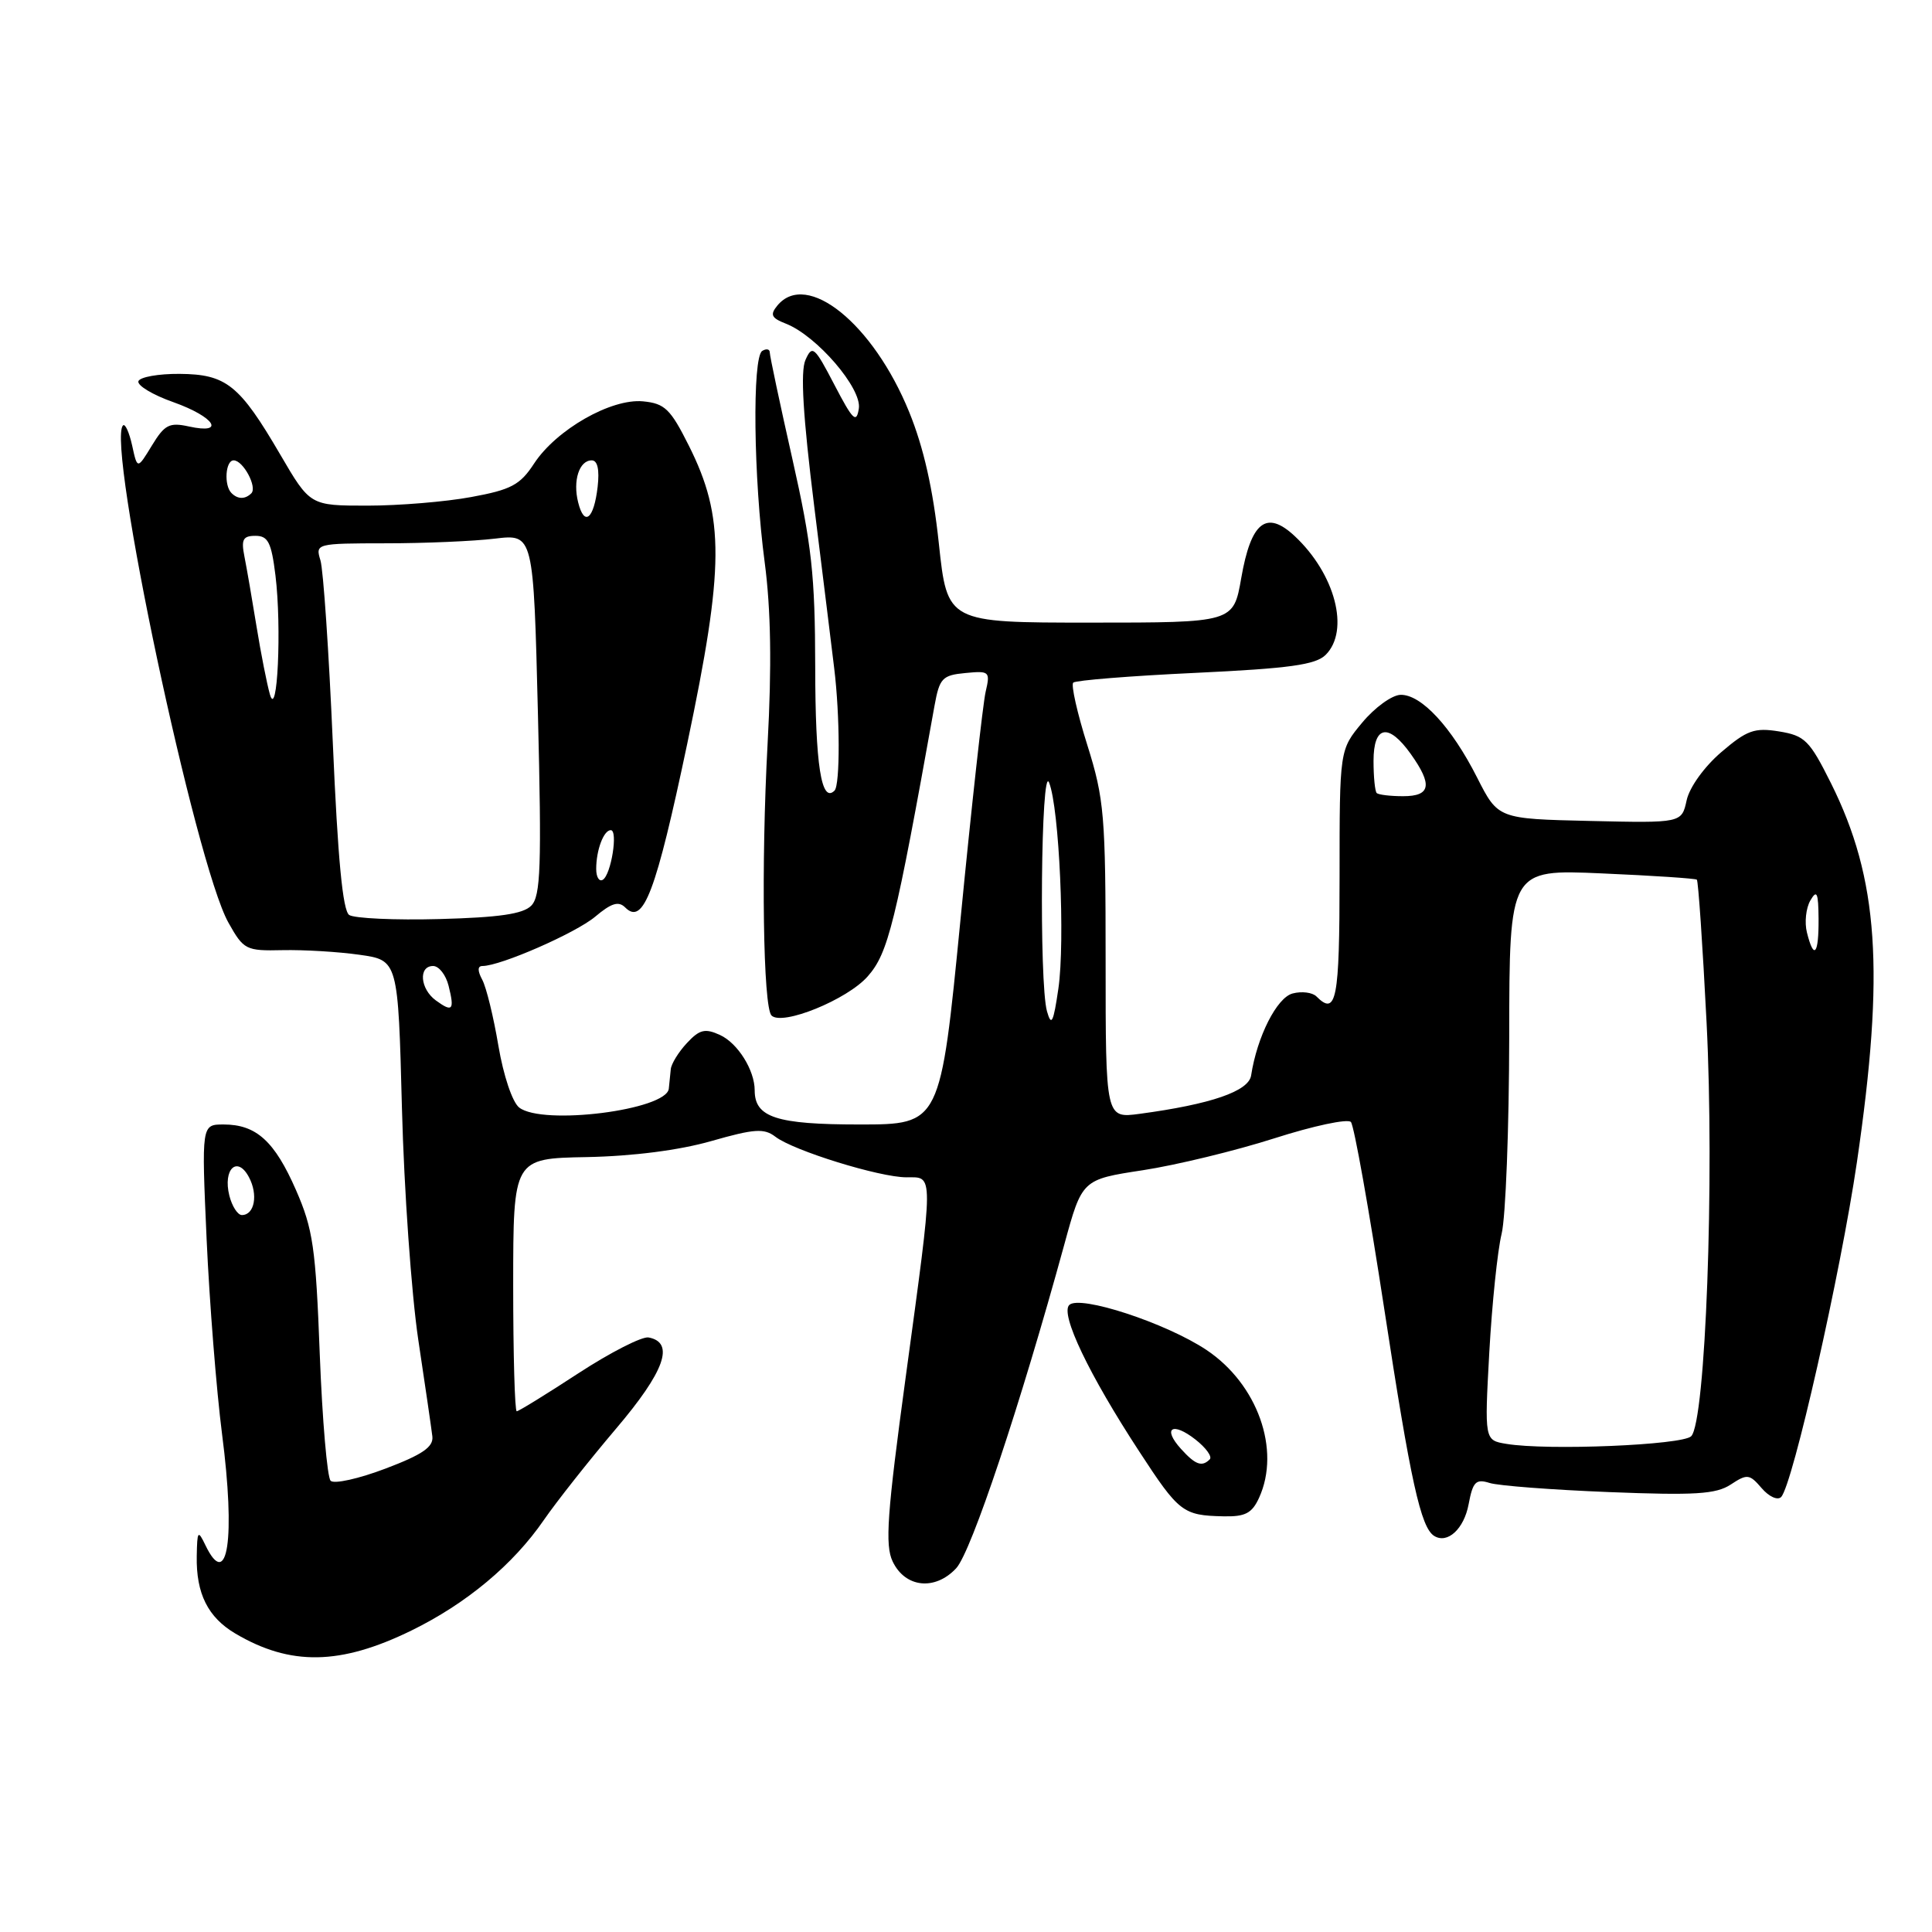 <?xml version="1.0" encoding="UTF-8" standalone="no"?>
<!DOCTYPE svg PUBLIC "-//W3C//DTD SVG 1.1//EN" "http://www.w3.org/Graphics/SVG/1.1/DTD/svg11.dtd" >
<svg xmlns="http://www.w3.org/2000/svg" xmlns:xlink="http://www.w3.org/1999/xlink" version="1.1" viewBox="0 0 256 256">
 <g >
 <path fill="currentColor"
d=" M 54.50 216.06 C 61.80 212.49 68.01 207.31 72.07 201.40 C 73.74 198.98 78.03 193.55 81.60 189.34 C 88.09 181.71 89.45 177.89 85.94 177.22 C 85.08 177.06 80.90 179.19 76.65 181.96 C 72.41 184.73 68.73 187.00 68.47 187.00 C 68.21 187.00 68.00 179.46 68.00 170.25 C 68.01 153.50 68.01 153.50 77.75 153.32 C 83.87 153.20 90.01 152.41 94.24 151.20 C 99.97 149.56 101.25 149.48 102.74 150.62 C 105.14 152.47 116.55 156.00 120.11 156.00 C 123.75 156.00 123.75 154.94 120.02 182.40 C 117.54 200.61 117.25 204.75 118.28 206.90 C 119.94 210.39 123.90 210.81 126.70 207.80 C 128.70 205.65 135.20 186.16 141.03 164.89 C 143.38 156.29 143.38 156.29 151.44 155.06 C 155.87 154.38 163.71 152.48 168.87 150.83 C 174.02 149.18 178.58 148.21 179.00 148.67 C 179.42 149.12 181.41 160.30 183.43 173.50 C 186.91 196.28 188.26 202.42 190.04 203.52 C 191.80 204.61 193.99 202.59 194.60 199.32 C 195.16 196.33 195.56 195.93 197.38 196.50 C 198.54 196.87 205.68 197.41 213.23 197.71 C 224.60 198.16 227.37 197.99 229.33 196.71 C 231.51 195.27 231.82 195.31 233.43 197.19 C 234.40 198.32 235.55 198.84 236.01 198.36 C 237.54 196.78 243.89 168.70 246.05 154.00 C 249.76 128.66 248.92 116.43 242.62 103.79 C 239.78 98.10 239.16 97.48 235.75 96.92 C 232.48 96.39 231.48 96.75 228.07 99.67 C 225.83 101.59 223.87 104.31 223.49 106.04 C 222.83 109.06 222.83 109.06 210.66 108.78 C 198.50 108.50 198.50 108.50 195.73 103.04 C 192.33 96.32 188.30 91.98 185.56 92.07 C 184.43 92.11 182.15 93.76 180.50 95.75 C 177.50 99.35 177.50 99.35 177.50 116.17 C 177.50 132.53 177.08 134.68 174.43 132.03 C 173.90 131.50 172.48 131.32 171.28 131.64 C 169.19 132.18 166.57 137.36 165.78 142.50 C 165.46 144.60 160.46 146.32 151.00 147.59 C 146.50 148.19 146.50 148.19 146.50 127.33 C 146.50 108.04 146.32 105.88 144.08 98.74 C 142.74 94.49 141.90 90.76 142.21 90.45 C 142.52 90.15 149.80 89.56 158.39 89.16 C 170.88 88.57 174.33 88.09 175.66 86.77 C 178.88 83.55 176.93 76.06 171.55 71.03 C 167.80 67.53 165.77 69.13 164.47 76.60 C 163.44 82.50 163.44 82.50 144.48 82.50 C 125.52 82.50 125.52 82.50 124.40 72.00 C 123.64 64.84 122.39 59.30 120.47 54.59 C 115.71 42.89 106.91 35.78 103.01 40.48 C 102.00 41.71 102.20 42.13 104.14 42.89 C 108.22 44.49 114.22 51.46 113.80 54.13 C 113.49 56.15 113.01 55.69 110.57 51.00 C 107.92 45.91 107.63 45.67 106.73 47.69 C 106.04 49.22 106.40 55.11 107.90 67.19 C 109.08 76.71 110.27 86.30 110.53 88.50 C 111.31 94.82 111.33 104.00 110.58 104.76 C 108.83 106.50 108.03 101.37 108.02 88.32 C 108.00 76.22 107.56 72.19 105.00 60.84 C 103.35 53.52 102.00 47.16 102.00 46.71 C 102.00 46.25 101.55 46.16 101.00 46.50 C 99.66 47.33 99.84 63.30 101.33 74.55 C 102.15 80.77 102.27 88.29 101.71 98.55 C 100.84 114.60 101.12 133.45 102.23 134.56 C 103.64 135.97 112.27 132.46 114.98 129.37 C 117.70 126.28 118.63 122.48 123.83 93.50 C 124.49 89.86 124.86 89.47 127.91 89.18 C 131.12 88.87 131.23 88.97 130.60 91.68 C 130.24 93.23 128.74 106.76 127.28 121.75 C 124.61 149.00 124.61 149.00 113.88 149.00 C 102.88 149.00 100.00 148.06 100.00 144.48 C 100.00 141.80 97.75 138.21 95.40 137.14 C 93.42 136.23 92.69 136.41 91.01 138.22 C 89.91 139.40 88.94 140.97 88.88 141.69 C 88.81 142.41 88.69 143.56 88.62 144.25 C 88.34 147.09 71.87 149.17 68.79 146.75 C 67.89 146.04 66.71 142.52 66.04 138.57 C 65.40 134.76 64.44 130.82 63.90 129.82 C 63.26 128.63 63.27 128.00 63.93 128.00 C 66.31 128.00 76.27 123.64 78.86 121.47 C 81.01 119.66 81.96 119.36 82.85 120.25 C 85.25 122.65 86.91 118.24 91.06 98.56 C 95.99 75.12 96.03 68.55 91.29 59.08 C 88.84 54.19 88.10 53.46 85.20 53.18 C 80.98 52.78 73.72 56.92 70.77 61.42 C 68.92 64.26 67.73 64.89 62.44 65.86 C 59.05 66.49 52.85 67.00 48.68 67.00 C 41.09 67.00 41.09 67.00 37.14 60.24 C 31.73 50.98 29.99 49.59 23.79 49.54 C 20.99 49.52 18.54 49.96 18.34 50.51 C 18.15 51.07 20.24 52.33 23.00 53.30 C 28.46 55.25 29.95 57.59 25.03 56.51 C 22.44 55.94 21.81 56.27 20.13 59.03 C 18.20 62.20 18.20 62.20 17.51 59.03 C 17.12 57.28 16.58 56.09 16.30 56.37 C 14.06 58.61 25.91 114.50 30.27 122.26 C 32.29 125.86 32.58 126.01 37.44 125.90 C 40.22 125.84 44.81 126.11 47.62 126.51 C 52.75 127.23 52.75 127.23 53.26 146.87 C 53.54 157.66 54.52 171.45 55.42 177.50 C 56.33 183.55 57.17 189.32 57.29 190.33 C 57.45 191.73 55.99 192.74 51.07 194.60 C 47.54 195.94 44.27 196.67 43.81 196.21 C 43.36 195.76 42.71 188.21 42.37 179.44 C 41.84 165.33 41.47 162.83 39.22 157.69 C 36.38 151.20 33.95 149.00 29.63 149.00 C 26.70 149.00 26.70 149.00 27.38 164.25 C 27.76 172.64 28.68 184.22 29.42 190.00 C 31.22 203.87 30.17 210.87 27.22 204.75 C 26.23 202.69 26.13 202.81 26.07 206.20 C 25.98 211.16 27.55 214.30 31.18 216.45 C 38.49 220.77 45.11 220.65 54.50 216.06 Z  M 166.84 198.45 C 169.73 192.11 166.63 183.40 159.87 178.88 C 154.50 175.30 143.05 171.55 141.68 172.92 C 140.47 174.13 144.29 182.13 150.95 192.32 C 156.22 200.40 156.74 200.80 162.09 200.92 C 165.00 200.99 165.90 200.52 166.84 198.45 Z  M 199.60 191.32 C 196.70 190.84 196.70 190.84 197.34 179.17 C 197.70 172.75 198.43 165.70 198.97 163.50 C 199.51 161.30 199.96 149.53 199.98 137.34 C 200.00 115.19 200.00 115.19 212.25 115.73 C 218.99 116.02 224.65 116.40 224.84 116.56 C 225.03 116.72 225.61 125.23 226.13 135.48 C 227.19 156.31 226.00 188.40 224.09 190.31 C 222.92 191.48 205.03 192.23 199.60 191.32 Z  M 30.39 158.43 C 29.51 154.91 31.44 153.08 32.98 155.97 C 34.23 158.30 33.73 161.00 32.05 161.00 C 31.49 161.00 30.75 159.84 30.39 158.43 Z  M 138.73 134.00 C 137.67 130.22 137.94 101.03 139.01 103.70 C 140.36 107.04 141.15 124.77 140.24 131.00 C 139.58 135.52 139.31 136.06 138.73 134.00 Z  M 57.75 132.56 C 55.66 131.03 55.42 128.00 57.39 128.00 C 58.16 128.00 59.08 129.18 59.44 130.62 C 60.25 133.86 59.97 134.18 57.75 132.56 Z  M 239.43 123.57 C 239.09 122.24 239.30 120.32 239.88 119.32 C 240.75 117.83 240.94 118.27 240.97 121.75 C 241.00 126.49 240.35 127.26 239.43 123.57 Z  M 46.27 121.24 C 45.41 120.66 44.76 113.78 44.10 98.45 C 43.58 86.38 42.84 75.49 42.46 74.25 C 41.78 72.03 41.88 72.00 51.13 71.99 C 56.29 71.99 62.79 71.71 65.59 71.37 C 70.69 70.76 70.69 70.76 71.28 94.63 C 71.78 114.82 71.64 118.73 70.40 120.00 C 69.32 121.11 66.13 121.57 58.22 121.78 C 52.32 121.94 46.95 121.69 46.27 121.24 Z  M 79.00 115.14 C 79.00 112.64 79.99 110.00 80.93 110.00 C 81.92 110.00 80.98 115.89 79.88 116.57 C 79.40 116.87 79.00 116.23 79.00 115.14 Z  M 182.42 105.08 C 182.19 104.85 182.00 102.94 182.00 100.83 C 182.00 96.12 183.97 95.75 186.93 99.90 C 189.85 104.00 189.58 105.50 185.92 105.50 C 184.22 105.50 182.65 105.31 182.42 105.08 Z  M 35.76 92.00 C 35.37 90.62 34.57 86.58 33.99 83.00 C 33.41 79.42 32.69 75.26 32.39 73.75 C 31.94 71.48 32.19 71.00 33.85 71.00 C 35.52 71.00 35.96 71.87 36.50 76.25 C 37.34 83.13 36.76 95.49 35.76 92.00 Z  M 76.61 66.57 C 75.88 63.69 76.75 61.00 78.41 61.00 C 79.18 61.00 79.45 62.23 79.19 64.51 C 78.69 68.81 77.42 69.82 76.61 66.57 Z  M 30.67 65.33 C 29.65 64.31 29.87 61.00 30.96 61.00 C 32.22 61.00 34.12 64.55 33.30 65.37 C 32.48 66.18 31.50 66.17 30.67 65.33 Z  M 156.49 191.99 C 153.98 189.22 155.34 188.34 158.41 190.75 C 159.80 191.84 160.65 193.02 160.30 193.37 C 159.26 194.41 158.40 194.10 156.49 191.99 Z "/>
</g>
</svg>